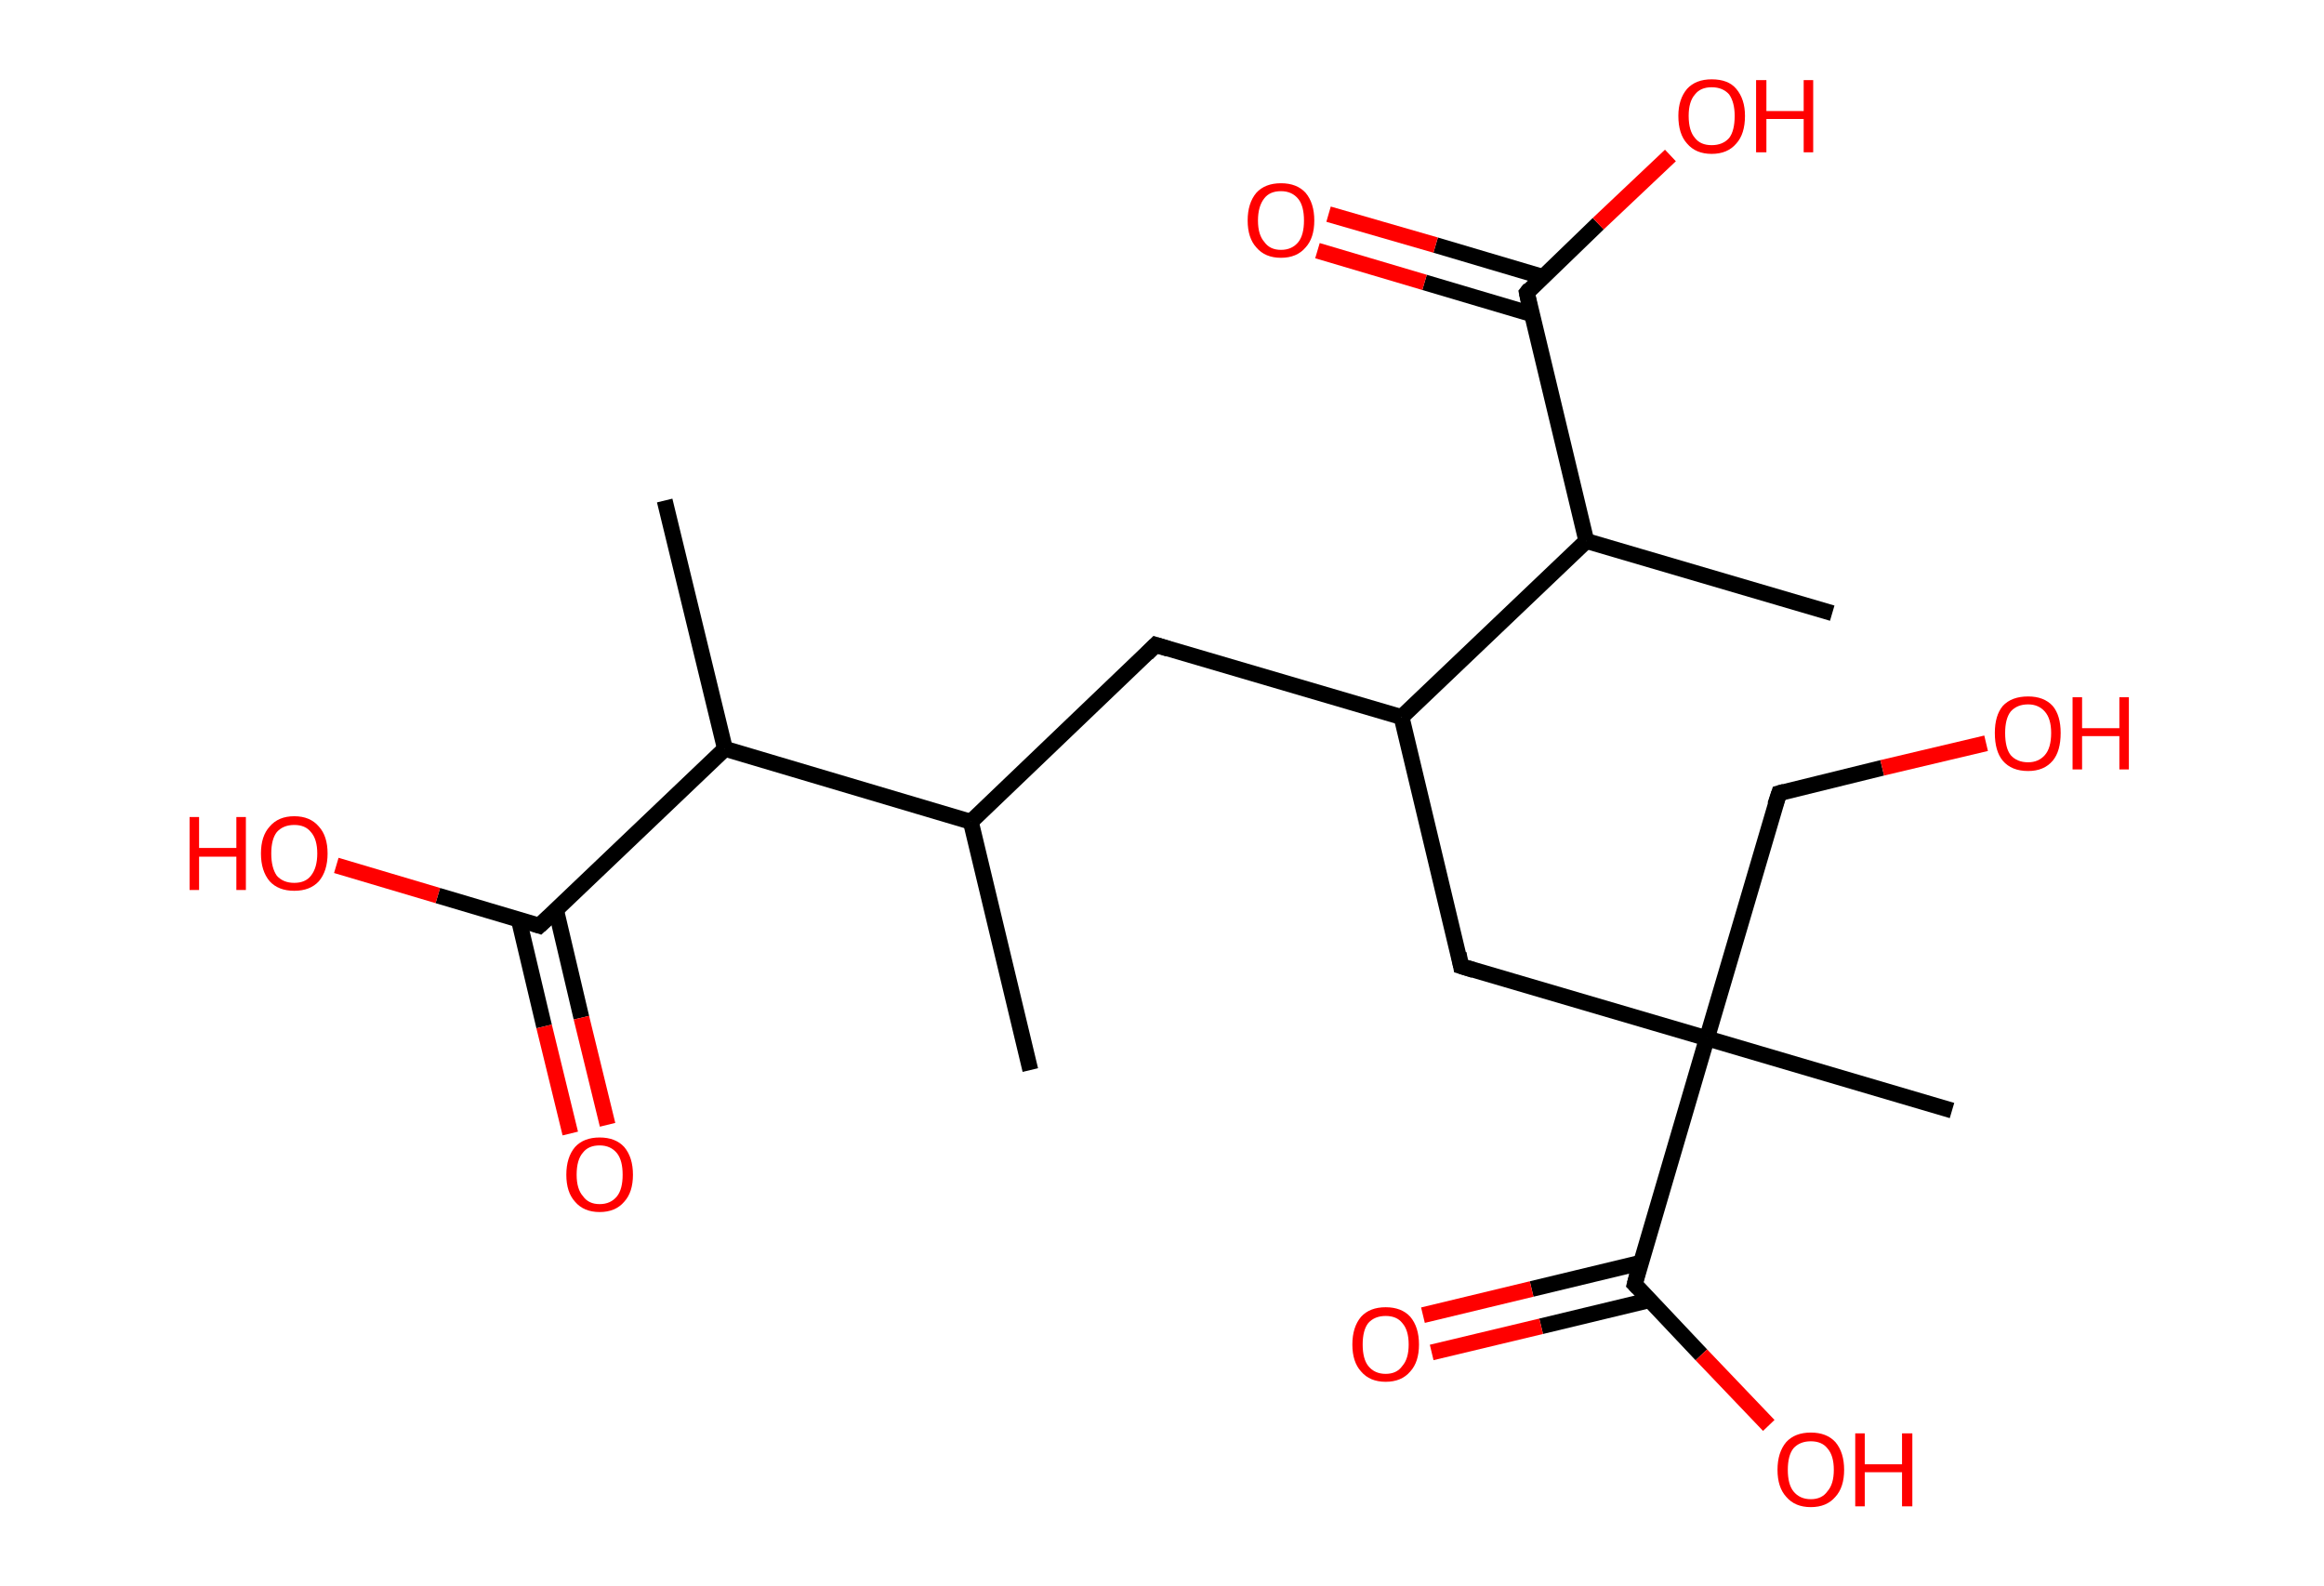 <?xml version='1.0' encoding='ASCII' standalone='yes'?>
<svg xmlns="http://www.w3.org/2000/svg" xmlns:rdkit="http://www.rdkit.org/xml" xmlns:xlink="http://www.w3.org/1999/xlink" version="1.1" baseProfile="full" xml:space="preserve" width="293px" height="200px" viewBox="0 0 293 200">
<!-- END OF HEADER -->
<rect style="opacity:1.0;fill:#FFFFFF;stroke:none" width="293.0" height="200.0" x="0.0" y="0.0"> </rect>
<path class="bond-0 atom-0 atom-1" d="M 129.9,134.9 L 122.4,103.6" style="fill:none;fill-rule:evenodd;stroke:#000000;stroke-width:2.0px;stroke-linecap:butt;stroke-linejoin:miter;stroke-opacity:1"/>
<path class="bond-1 atom-1 atom-2" d="M 122.4,103.6 L 145.7,81.3" style="fill:none;fill-rule:evenodd;stroke:#000000;stroke-width:2.0px;stroke-linecap:butt;stroke-linejoin:miter;stroke-opacity:1"/>
<path class="bond-2 atom-2 atom-3" d="M 145.7,81.3 L 176.7,90.4" style="fill:none;fill-rule:evenodd;stroke:#000000;stroke-width:2.0px;stroke-linecap:butt;stroke-linejoin:miter;stroke-opacity:1"/>
<path class="bond-3 atom-3 atom-4" d="M 176.7,90.4 L 184.2,121.8" style="fill:none;fill-rule:evenodd;stroke:#000000;stroke-width:2.0px;stroke-linecap:butt;stroke-linejoin:miter;stroke-opacity:1"/>
<path class="bond-4 atom-4 atom-5" d="M 184.2,121.8 L 215.2,130.9" style="fill:none;fill-rule:evenodd;stroke:#000000;stroke-width:2.0px;stroke-linecap:butt;stroke-linejoin:miter;stroke-opacity:1"/>
<path class="bond-5 atom-5 atom-6" d="M 215.2,130.9 L 246.1,140.0" style="fill:none;fill-rule:evenodd;stroke:#000000;stroke-width:2.0px;stroke-linecap:butt;stroke-linejoin:miter;stroke-opacity:1"/>
<path class="bond-6 atom-5 atom-7" d="M 215.2,130.9 L 224.3,100.0" style="fill:none;fill-rule:evenodd;stroke:#000000;stroke-width:2.0px;stroke-linecap:butt;stroke-linejoin:miter;stroke-opacity:1"/>
<path class="bond-7 atom-7 atom-8" d="M 224.3,100.0 L 237.3,96.8" style="fill:none;fill-rule:evenodd;stroke:#000000;stroke-width:2.0px;stroke-linecap:butt;stroke-linejoin:miter;stroke-opacity:1"/>
<path class="bond-7 atom-7 atom-8" d="M 237.3,96.8 L 250.4,93.7" style="fill:none;fill-rule:evenodd;stroke:#FF0000;stroke-width:2.0px;stroke-linecap:butt;stroke-linejoin:miter;stroke-opacity:1"/>
<path class="bond-8 atom-5 atom-9" d="M 215.2,130.9 L 206.1,161.9" style="fill:none;fill-rule:evenodd;stroke:#000000;stroke-width:2.0px;stroke-linecap:butt;stroke-linejoin:miter;stroke-opacity:1"/>
<path class="bond-9 atom-9 atom-10" d="M 206.8,159.2 L 193.1,162.5" style="fill:none;fill-rule:evenodd;stroke:#000000;stroke-width:2.0px;stroke-linecap:butt;stroke-linejoin:miter;stroke-opacity:1"/>
<path class="bond-9 atom-9 atom-10" d="M 193.1,162.5 L 179.4,165.8" style="fill:none;fill-rule:evenodd;stroke:#FF0000;stroke-width:2.0px;stroke-linecap:butt;stroke-linejoin:miter;stroke-opacity:1"/>
<path class="bond-9 atom-9 atom-10" d="M 208.0,163.9 L 194.3,167.2" style="fill:none;fill-rule:evenodd;stroke:#000000;stroke-width:2.0px;stroke-linecap:butt;stroke-linejoin:miter;stroke-opacity:1"/>
<path class="bond-9 atom-9 atom-10" d="M 194.3,167.2 L 180.5,170.5" style="fill:none;fill-rule:evenodd;stroke:#FF0000;stroke-width:2.0px;stroke-linecap:butt;stroke-linejoin:miter;stroke-opacity:1"/>
<path class="bond-10 atom-9 atom-11" d="M 206.1,161.9 L 214.5,170.8" style="fill:none;fill-rule:evenodd;stroke:#000000;stroke-width:2.0px;stroke-linecap:butt;stroke-linejoin:miter;stroke-opacity:1"/>
<path class="bond-10 atom-9 atom-11" d="M 214.5,170.8 L 223.0,179.7" style="fill:none;fill-rule:evenodd;stroke:#FF0000;stroke-width:2.0px;stroke-linecap:butt;stroke-linejoin:miter;stroke-opacity:1"/>
<path class="bond-11 atom-3 atom-12" d="M 176.7,90.4 L 200.0,68.2" style="fill:none;fill-rule:evenodd;stroke:#000000;stroke-width:2.0px;stroke-linecap:butt;stroke-linejoin:miter;stroke-opacity:1"/>
<path class="bond-12 atom-12 atom-13" d="M 200.0,68.2 L 231.0,77.3" style="fill:none;fill-rule:evenodd;stroke:#000000;stroke-width:2.0px;stroke-linecap:butt;stroke-linejoin:miter;stroke-opacity:1"/>
<path class="bond-13 atom-12 atom-14" d="M 200.0,68.2 L 192.5,36.9" style="fill:none;fill-rule:evenodd;stroke:#000000;stroke-width:2.0px;stroke-linecap:butt;stroke-linejoin:miter;stroke-opacity:1"/>
<path class="bond-14 atom-14 atom-15" d="M 194.5,34.9 L 181.0,30.9" style="fill:none;fill-rule:evenodd;stroke:#000000;stroke-width:2.0px;stroke-linecap:butt;stroke-linejoin:miter;stroke-opacity:1"/>
<path class="bond-14 atom-14 atom-15" d="M 181.0,30.9 L 167.5,27.0" style="fill:none;fill-rule:evenodd;stroke:#FF0000;stroke-width:2.0px;stroke-linecap:butt;stroke-linejoin:miter;stroke-opacity:1"/>
<path class="bond-14 atom-14 atom-15" d="M 193.1,39.6 L 179.6,35.6" style="fill:none;fill-rule:evenodd;stroke:#000000;stroke-width:2.0px;stroke-linecap:butt;stroke-linejoin:miter;stroke-opacity:1"/>
<path class="bond-14 atom-14 atom-15" d="M 179.6,35.6 L 166.1,31.6" style="fill:none;fill-rule:evenodd;stroke:#FF0000;stroke-width:2.0px;stroke-linecap:butt;stroke-linejoin:miter;stroke-opacity:1"/>
<path class="bond-15 atom-14 atom-16" d="M 192.5,36.9 L 201.5,28.2" style="fill:none;fill-rule:evenodd;stroke:#000000;stroke-width:2.0px;stroke-linecap:butt;stroke-linejoin:miter;stroke-opacity:1"/>
<path class="bond-15 atom-14 atom-16" d="M 201.5,28.2 L 210.6,19.6" style="fill:none;fill-rule:evenodd;stroke:#FF0000;stroke-width:2.0px;stroke-linecap:butt;stroke-linejoin:miter;stroke-opacity:1"/>
<path class="bond-16 atom-1 atom-17" d="M 122.4,103.6 L 91.4,94.4" style="fill:none;fill-rule:evenodd;stroke:#000000;stroke-width:2.0px;stroke-linecap:butt;stroke-linejoin:miter;stroke-opacity:1"/>
<path class="bond-17 atom-17 atom-18" d="M 91.4,94.4 L 83.8,63.1" style="fill:none;fill-rule:evenodd;stroke:#000000;stroke-width:2.0px;stroke-linecap:butt;stroke-linejoin:miter;stroke-opacity:1"/>
<path class="bond-18 atom-17 atom-19" d="M 91.4,94.4 L 68.0,116.7" style="fill:none;fill-rule:evenodd;stroke:#000000;stroke-width:2.0px;stroke-linecap:butt;stroke-linejoin:miter;stroke-opacity:1"/>
<path class="bond-19 atom-19 atom-20" d="M 65.4,115.9 L 68.6,129.4" style="fill:none;fill-rule:evenodd;stroke:#000000;stroke-width:2.0px;stroke-linecap:butt;stroke-linejoin:miter;stroke-opacity:1"/>
<path class="bond-19 atom-19 atom-20" d="M 68.6,129.4 L 71.9,142.9" style="fill:none;fill-rule:evenodd;stroke:#FF0000;stroke-width:2.0px;stroke-linecap:butt;stroke-linejoin:miter;stroke-opacity:1"/>
<path class="bond-19 atom-19 atom-20" d="M 70.1,114.7 L 73.3,128.3" style="fill:none;fill-rule:evenodd;stroke:#000000;stroke-width:2.0px;stroke-linecap:butt;stroke-linejoin:miter;stroke-opacity:1"/>
<path class="bond-19 atom-19 atom-20" d="M 73.3,128.3 L 76.6,141.8" style="fill:none;fill-rule:evenodd;stroke:#FF0000;stroke-width:2.0px;stroke-linecap:butt;stroke-linejoin:miter;stroke-opacity:1"/>
<path class="bond-20 atom-19 atom-21" d="M 68.0,116.7 L 55.2,112.9" style="fill:none;fill-rule:evenodd;stroke:#000000;stroke-width:2.0px;stroke-linecap:butt;stroke-linejoin:miter;stroke-opacity:1"/>
<path class="bond-20 atom-19 atom-21" d="M 55.2,112.9 L 42.4,109.1" style="fill:none;fill-rule:evenodd;stroke:#FF0000;stroke-width:2.0px;stroke-linecap:butt;stroke-linejoin:miter;stroke-opacity:1"/>
<path d="M 144.6,82.4 L 145.7,81.3 L 147.3,81.8" style="fill:none;stroke:#000000;stroke-width:2.0px;stroke-linecap:butt;stroke-linejoin:miter;stroke-opacity:1;"/>
<path d="M 183.9,120.2 L 184.2,121.8 L 185.8,122.3" style="fill:none;stroke:#000000;stroke-width:2.0px;stroke-linecap:butt;stroke-linejoin:miter;stroke-opacity:1;"/>
<path d="M 223.8,101.5 L 224.3,100.0 L 225.0,99.8" style="fill:none;stroke:#000000;stroke-width:2.0px;stroke-linecap:butt;stroke-linejoin:miter;stroke-opacity:1;"/>
<path d="M 206.5,160.3 L 206.1,161.9 L 206.5,162.3" style="fill:none;stroke:#000000;stroke-width:2.0px;stroke-linecap:butt;stroke-linejoin:miter;stroke-opacity:1;"/>
<path d="M 192.8,38.4 L 192.5,36.9 L 192.9,36.4" style="fill:none;stroke:#000000;stroke-width:2.0px;stroke-linecap:butt;stroke-linejoin:miter;stroke-opacity:1;"/>
<path d="M 69.2,115.6 L 68.0,116.7 L 67.4,116.5" style="fill:none;stroke:#000000;stroke-width:2.0px;stroke-linecap:butt;stroke-linejoin:miter;stroke-opacity:1;"/>
<path class="atom-8" d="M 251.5 92.4 Q 251.5 90.2, 252.5 89.0 Q 253.6 87.8, 255.7 87.8 Q 257.7 87.8, 258.8 89.0 Q 259.8 90.2, 259.8 92.4 Q 259.8 94.7, 258.8 95.9 Q 257.7 97.2, 255.7 97.2 Q 253.6 97.2, 252.5 95.9 Q 251.5 94.7, 251.5 92.4 M 255.7 96.1 Q 257.0 96.1, 257.8 95.2 Q 258.6 94.3, 258.6 92.4 Q 258.6 90.6, 257.8 89.7 Q 257.0 88.8, 255.7 88.8 Q 254.3 88.8, 253.5 89.7 Q 252.8 90.6, 252.8 92.4 Q 252.8 94.3, 253.5 95.2 Q 254.3 96.1, 255.7 96.1 " fill="#FF0000"/>
<path class="atom-8" d="M 261.3 87.9 L 262.5 87.9 L 262.5 91.8 L 267.2 91.8 L 267.2 87.9 L 268.4 87.9 L 268.4 97.0 L 267.2 97.0 L 267.2 92.8 L 262.5 92.8 L 262.5 97.0 L 261.3 97.0 L 261.3 87.9 " fill="#FF0000"/>
<path class="atom-10" d="M 170.5 169.5 Q 170.5 167.3, 171.6 166.0 Q 172.7 164.8, 174.7 164.8 Q 176.7 164.8, 177.8 166.0 Q 178.9 167.3, 178.9 169.5 Q 178.9 171.7, 177.8 172.9 Q 176.7 174.2, 174.7 174.2 Q 172.7 174.2, 171.6 172.9 Q 170.5 171.7, 170.5 169.5 M 174.7 173.2 Q 176.1 173.2, 176.8 172.2 Q 177.6 171.3, 177.6 169.5 Q 177.6 167.7, 176.8 166.8 Q 176.1 165.9, 174.7 165.9 Q 173.3 165.9, 172.5 166.8 Q 171.8 167.7, 171.8 169.5 Q 171.8 171.3, 172.5 172.2 Q 173.3 173.2, 174.7 173.2 " fill="#FF0000"/>
<path class="atom-11" d="M 224.1 185.3 Q 224.1 183.1, 225.2 181.8 Q 226.3 180.6, 228.3 180.6 Q 230.3 180.6, 231.4 181.8 Q 232.5 183.1, 232.5 185.3 Q 232.5 187.5, 231.4 188.7 Q 230.3 190.0, 228.3 190.0 Q 226.3 190.0, 225.2 188.7 Q 224.1 187.5, 224.1 185.3 M 228.3 189.0 Q 229.7 189.0, 230.4 188.0 Q 231.2 187.1, 231.2 185.3 Q 231.2 183.5, 230.4 182.6 Q 229.7 181.7, 228.3 181.7 Q 226.9 181.7, 226.1 182.6 Q 225.4 183.5, 225.4 185.3 Q 225.4 187.1, 226.1 188.0 Q 226.9 189.0, 228.3 189.0 " fill="#FF0000"/>
<path class="atom-11" d="M 233.9 180.7 L 235.1 180.7 L 235.1 184.6 L 239.8 184.6 L 239.8 180.7 L 241.1 180.7 L 241.1 189.9 L 239.8 189.9 L 239.8 185.6 L 235.1 185.6 L 235.1 189.9 L 233.9 189.9 L 233.9 180.7 " fill="#FF0000"/>
<path class="atom-15" d="M 157.3 27.8 Q 157.3 25.6, 158.4 24.3 Q 159.5 23.1, 161.5 23.1 Q 163.5 23.1, 164.6 24.3 Q 165.7 25.6, 165.7 27.8 Q 165.7 30.0, 164.6 31.2 Q 163.5 32.5, 161.5 32.5 Q 159.5 32.5, 158.4 31.2 Q 157.3 30.0, 157.3 27.8 M 161.5 31.5 Q 162.9 31.5, 163.7 30.5 Q 164.4 29.6, 164.4 27.8 Q 164.4 26.0, 163.7 25.1 Q 162.9 24.1, 161.5 24.1 Q 160.1 24.1, 159.4 25.0 Q 158.6 26.0, 158.6 27.8 Q 158.6 29.6, 159.4 30.5 Q 160.1 31.5, 161.5 31.5 " fill="#FF0000"/>
<path class="atom-16" d="M 211.6 14.6 Q 211.6 12.5, 212.7 11.2 Q 213.8 10.0, 215.8 10.0 Q 217.9 10.0, 218.9 11.2 Q 220.0 12.5, 220.0 14.6 Q 220.0 16.9, 218.9 18.1 Q 217.8 19.4, 215.8 19.4 Q 213.8 19.4, 212.7 18.1 Q 211.6 16.9, 211.6 14.6 M 215.8 18.3 Q 217.2 18.3, 218.0 17.4 Q 218.7 16.5, 218.7 14.6 Q 218.7 12.9, 218.0 11.9 Q 217.2 11.0, 215.8 11.0 Q 214.4 11.0, 213.7 11.9 Q 212.9 12.8, 212.9 14.6 Q 212.9 16.5, 213.7 17.4 Q 214.4 18.3, 215.8 18.3 " fill="#FF0000"/>
<path class="atom-16" d="M 221.4 10.1 L 222.7 10.1 L 222.7 14.0 L 227.4 14.0 L 227.4 10.1 L 228.6 10.1 L 228.6 19.2 L 227.4 19.2 L 227.4 15.0 L 222.7 15.0 L 222.7 19.2 L 221.4 19.2 L 221.4 10.1 " fill="#FF0000"/>
<path class="atom-20" d="M 71.4 148.1 Q 71.4 145.9, 72.5 144.6 Q 73.6 143.4, 75.6 143.4 Q 77.6 143.4, 78.7 144.6 Q 79.8 145.9, 79.8 148.1 Q 79.8 150.3, 78.7 151.5 Q 77.6 152.8, 75.6 152.8 Q 73.6 152.8, 72.5 151.5 Q 71.4 150.3, 71.4 148.1 M 75.6 151.8 Q 77.0 151.8, 77.8 150.8 Q 78.5 149.9, 78.5 148.1 Q 78.5 146.3, 77.8 145.4 Q 77.0 144.4, 75.6 144.4 Q 74.2 144.4, 73.5 145.3 Q 72.7 146.2, 72.7 148.1 Q 72.7 149.9, 73.5 150.8 Q 74.2 151.8, 75.6 151.8 " fill="#FF0000"/>
<path class="atom-21" d="M 23.9 103.0 L 25.1 103.0 L 25.1 106.9 L 29.8 106.9 L 29.8 103.0 L 31.0 103.0 L 31.0 112.2 L 29.8 112.2 L 29.8 108.0 L 25.1 108.0 L 25.1 112.2 L 23.9 112.2 L 23.9 103.0 " fill="#FF0000"/>
<path class="atom-21" d="M 32.9 107.6 Q 32.9 105.4, 34.0 104.2 Q 35.1 102.9, 37.1 102.9 Q 39.1 102.9, 40.2 104.2 Q 41.3 105.4, 41.3 107.6 Q 41.3 109.8, 40.2 111.1 Q 39.1 112.3, 37.1 112.3 Q 35.1 112.3, 34.0 111.1 Q 32.9 109.8, 32.9 107.6 M 37.1 111.3 Q 38.5 111.3, 39.2 110.4 Q 40.0 109.4, 40.0 107.6 Q 40.0 105.8, 39.2 104.9 Q 38.5 104.0, 37.1 104.0 Q 35.7 104.0, 34.9 104.9 Q 34.2 105.8, 34.2 107.6 Q 34.2 109.4, 34.9 110.4 Q 35.7 111.3, 37.1 111.3 " fill="#FF0000"/>
</svg>
